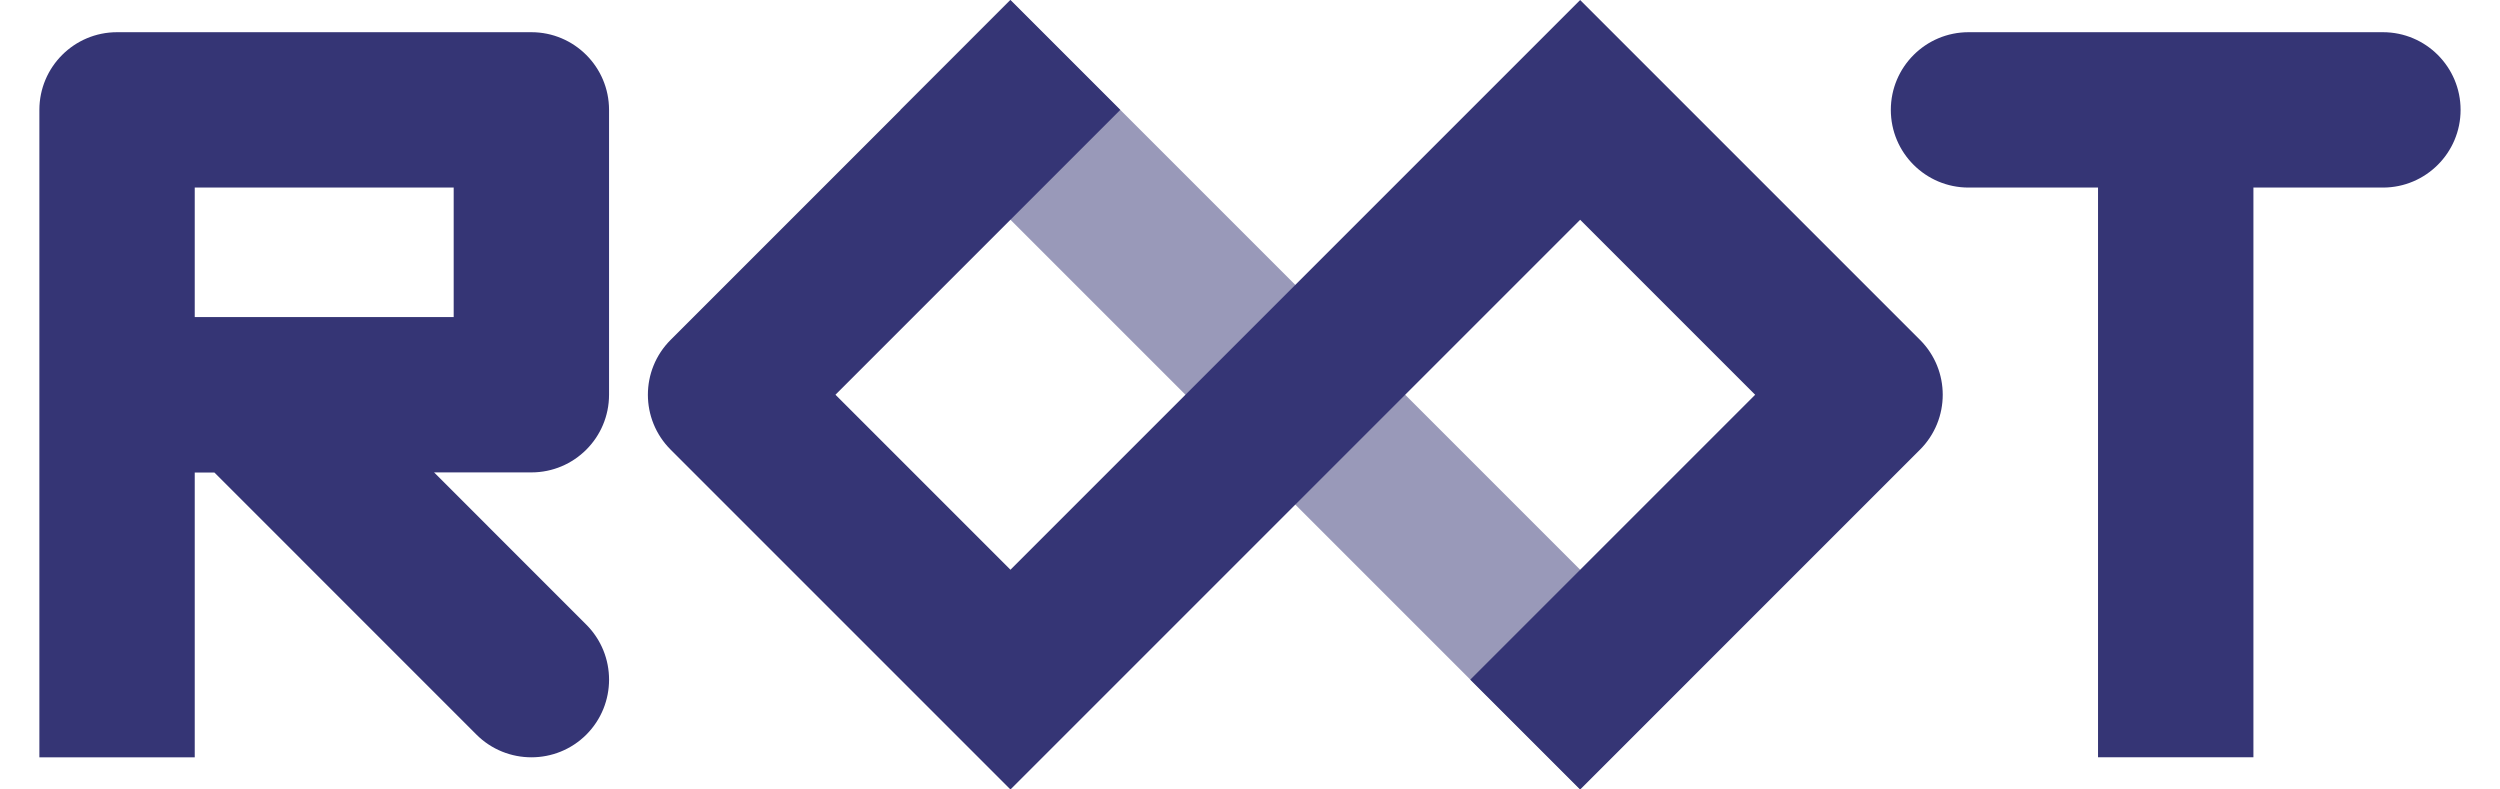 <?xml version="1.0" encoding="utf-8"?>
<!-- Generator: Adobe Illustrator 16.0.0, SVG Export Plug-In . SVG Version: 6.00 Build 0)  -->
<!DOCTYPE svg PUBLIC "-//W3C//DTD SVG 1.1//EN" "http://www.w3.org/Graphics/SVG/1.1/DTD/svg11.dtd">
<svg version="1.1" id="Layer_1" xmlns="http://www.w3.org/2000/svg" xmlns:xlink="http://www.w3.org/1999/xlink" x="0px" y="0px"
	 width="76px" height="24px" viewBox="0 0 76 24" enable-background="new 0 0 76 24" xml:space="preserve">
<g>
	
		<rect x="24.768" y="9.639" transform="matrix(0.707 0.707 -0.707 0.707 20.018 -24.328)" opacity="0.5" fill="#353575" enable-background="new    " width="29.216" height="4.723"/>
	<path fill="#353575" d="M30.718,24L48.037,6.681l5.32,5.32l-8.66,8.66L48.037,24l10.33-10.329c0.923-0.923,0.923-2.418,0-3.34
		l-10.33-10.33L30.718,17.32L25.398,12l8.659-8.659l-3.34-3.34l-10.329,10.33c-0.923,0.922-0.923,2.417,0,3.339L30.718,24z"/>
	<path fill="#353575" d="M72.441,0.979c1.305,0,2.361,1.059,2.361,2.362c0,1.303-1.058,2.361-2.361,2.361h-3.937v17.319h-4.724
		V5.702h-3.936c-1.306,0-2.363-1.058-2.363-2.361c0-1.303,1.059-2.362,2.363-2.362H72.441z"/>
	<path fill="#353575" d="M17.824,18.99l-4.628-4.629h2.958c1.304,0,2.361-1.057,2.361-2.361V3.341c0-1.304-1.058-2.362-2.361-2.362
		H3.558c-1.304,0-2.361,1.059-2.361,2.362v19.681H5.92v-8.658h0.597l7.967,7.968c0.462,0.461,1.066,0.69,1.671,0.69
		c0.605,0,1.208-0.229,1.67-0.69C18.746,21.408,18.746,19.913,17.824,18.99z M13.792,9.639H5.92V5.702h7.872V9.639z"/>
</g>
</svg>
